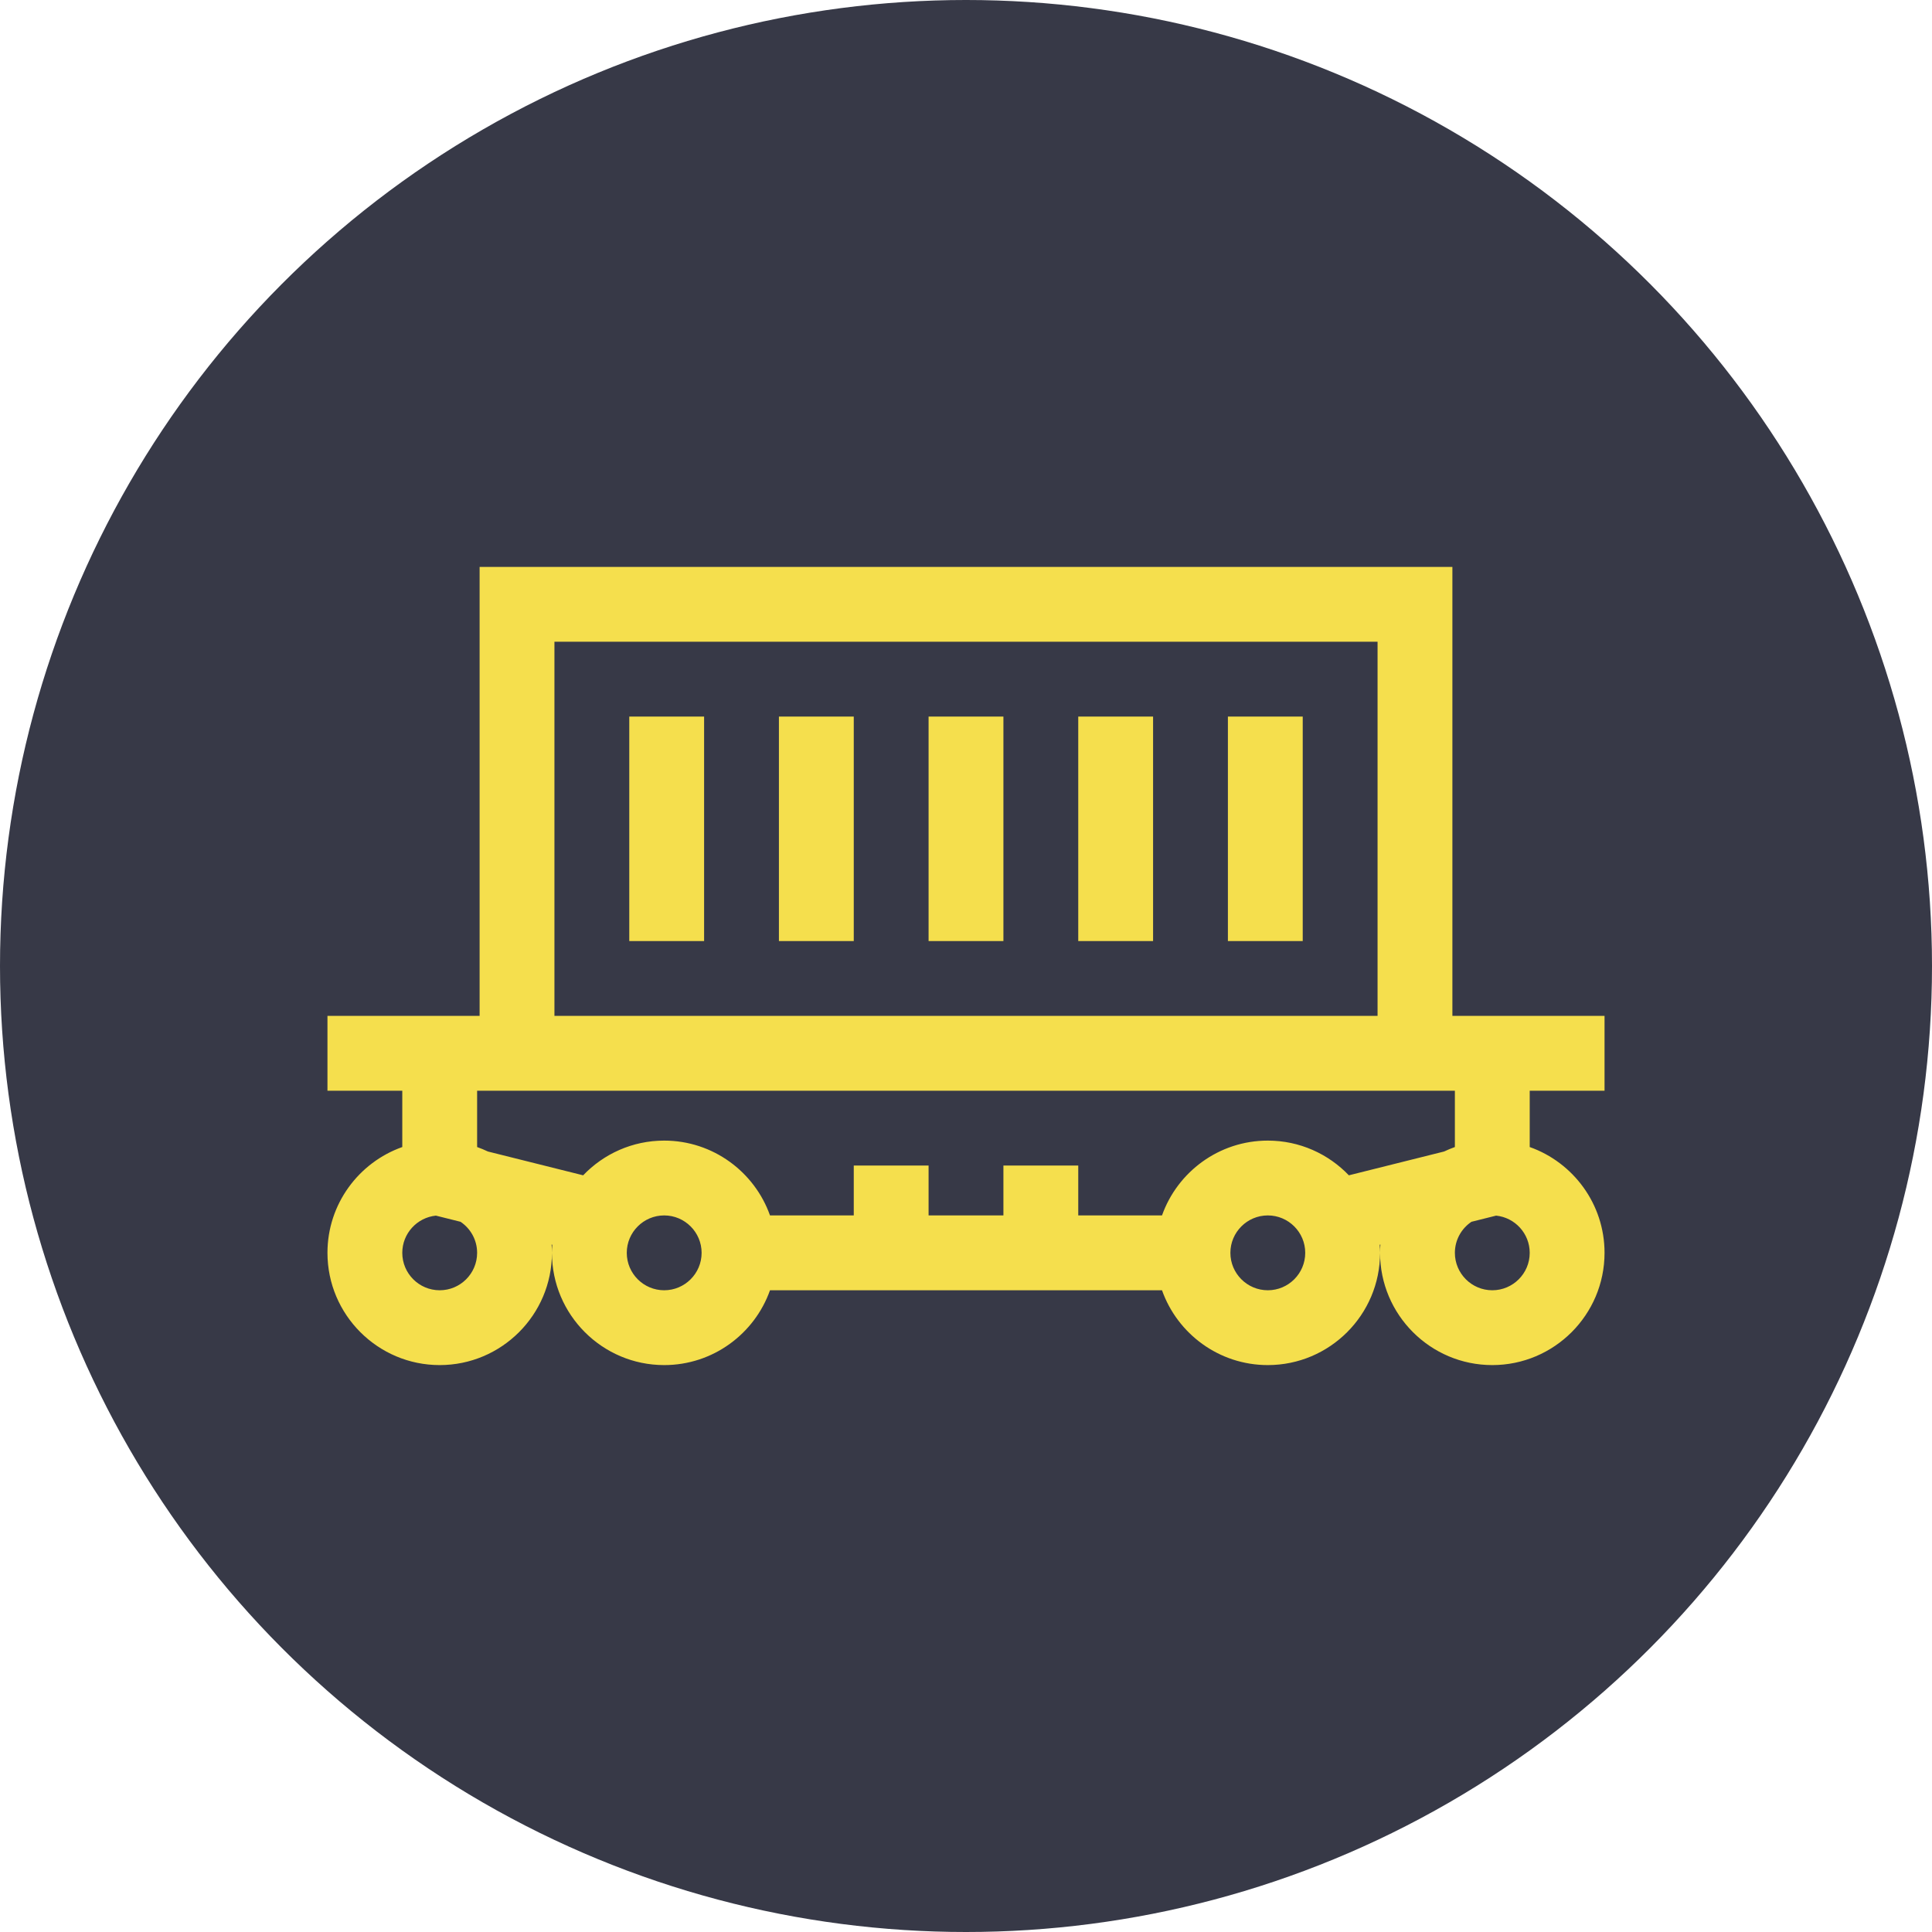 <svg width="118" height="118" viewBox="0 0 118 118" fill="none" xmlns="http://www.w3.org/2000/svg">
<circle cx="59" cy="59" r="59" fill="#373947"/>
<path d="M98 66.617V62.047H88.707V34.625H29.293V62.047H20V66.617H24.57V70.057C21.91 71 20 73.54 20 76.519C20 80.3 23.075 83.375 26.855 83.375C30.636 83.375 33.711 80.3 33.711 76.519C33.711 76.349 33.703 76.181 33.69 76.013L33.731 76.023C33.719 76.188 33.711 76.353 33.711 76.519C33.711 80.3 36.786 83.375 40.566 83.375C43.545 83.375 46.086 81.465 47.029 78.805H70.971C71.915 81.465 74.454 83.375 77.434 83.375C81.214 83.375 84.289 80.3 84.289 76.519C84.289 76.353 84.281 76.188 84.269 76.023L84.31 76.013C84.297 76.181 84.289 76.349 84.289 76.519C84.289 80.3 87.364 83.375 91.144 83.375C94.925 83.375 98 80.3 98 76.519C98 73.54 96.09 71 93.43 70.057V66.617H98ZM33.863 39.195H84.137V62.047H33.863V39.195ZM29.141 76.519C29.141 77.78 28.116 78.805 26.855 78.805C25.595 78.805 24.57 77.78 24.57 76.519C24.57 75.338 25.471 74.364 26.622 74.246L28.129 74.623C28.739 75.034 29.141 75.731 29.141 76.519ZM40.566 78.805C39.306 78.805 38.281 77.78 38.281 76.519C38.281 75.26 39.306 74.234 40.566 74.234C41.826 74.234 42.852 75.26 42.852 76.519C42.852 77.78 41.826 78.805 40.566 78.805ZM77.434 78.805C76.174 78.805 75.148 77.78 75.148 76.519C75.148 75.26 76.174 74.234 77.434 74.234C78.694 74.234 79.719 75.26 79.719 76.519C79.719 77.78 78.694 78.805 77.434 78.805ZM91.144 78.805C89.885 78.805 88.859 77.78 88.859 76.519C88.859 75.731 89.261 75.034 89.871 74.623L91.378 74.246C92.529 74.364 93.43 75.338 93.43 76.519C93.43 77.78 92.405 78.805 91.144 78.805ZM88.859 70.057C88.634 70.137 88.414 70.228 88.2 70.33L82.384 71.784C81.135 70.479 79.378 69.664 77.434 69.664C74.454 69.664 71.915 71.575 70.971 74.234H65.856V71.188H61.285V74.234H56.715V71.188H52.145V74.234H47.029C46.086 71.575 43.545 69.664 40.566 69.664C38.622 69.664 36.865 70.479 35.617 71.784L29.8 70.33C29.586 70.228 29.366 70.137 29.141 70.057V66.617H88.859V70.057Z" fill="#F5DF4D"/>
<path d="M56.715 43.766H61.285V57.477H56.715V43.766Z" fill="#F5DF4D"/>
<path d="M65.856 43.766H70.426V57.477H65.856V43.766Z" fill="#F5DF4D"/>
<path d="M74.996 43.766H79.566V57.477H74.996V43.766Z" fill="#F5DF4D"/>
<path d="M38.434 43.766H43.004V57.477H38.434V43.766Z" fill="#F5DF4D"/>
<path d="M47.574 43.766H52.145V57.477H47.574V43.766Z" fill="#F5DF4D"/>
</svg>
